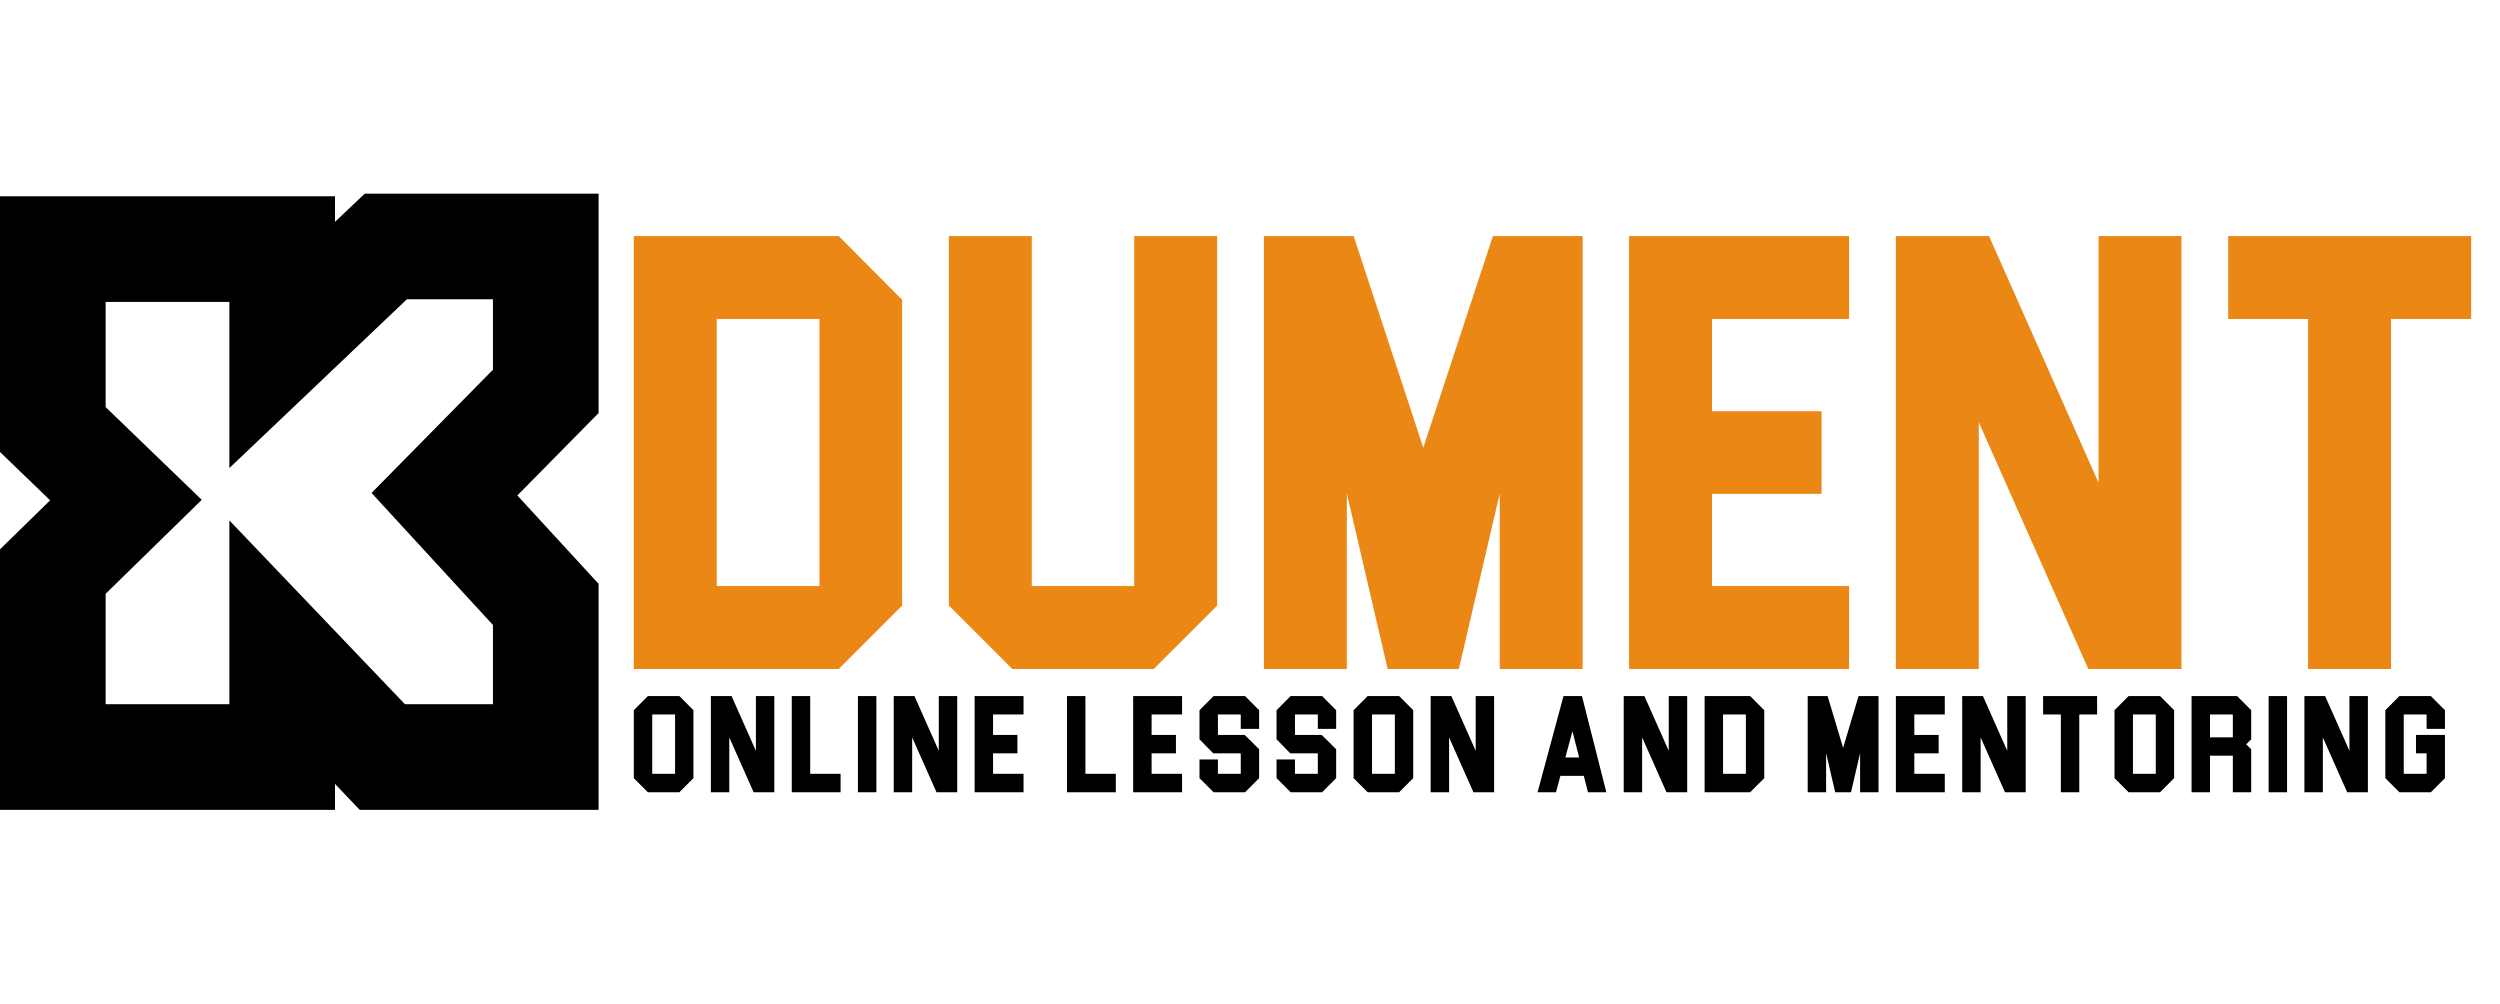 <svg width="142" height="57" viewBox="0 0 142 57" fill="none" xmlns="http://www.w3.org/2000/svg">
<path d="M46.547 33.289V18.119H40.711V33.289H46.547ZM36 13.408H47.637L51.24 17.029V34.397L47.637 38H36V13.408ZM64.424 33.289V13.408H69.135V34.397L65.531 38H57.498L53.895 34.397V13.408H58.605V33.289H64.424ZM80.842 25.432L84.797 13.408H89.894V38H85.184V28.033L82.863 38H78.82L76.5 28.033V38H71.789V13.408H76.887L80.842 25.432ZM92.531 13.408H105.029V18.119H97.242V23.357H103.465V28.051H97.242V33.289H105.029V38H92.531V13.408ZM119.197 27.418V13.408H123.908V38H118.617L112.395 23.99V38H107.684V13.408H112.975L119.197 27.418ZM126.562 13.408H140.361V18.119H135.809V38H131.098V18.119H126.562V13.408Z" fill="#EB8815"/>
<path d="M6 14.149H3L3 17.149L3 23.123L3 24.398L3.917 25.282L7.153 28.404L3.903 31.582L3 32.465V33.727V40V43H6H13.028H16.028V40V37.044L20.831 42.072L21.717 43H23H28H31V40V35.5V34.33L30.208 33.469L25.245 28.071L30.137 23.105L31 22.23V21L31 17L31 14H28H23.111H21.913L21.044 14.825L16.028 19.594V17.149V14.149H13.028H6Z" stroke="black" stroke-width="6"/>
<path d="M38.344 43.953V40.582H37.047V43.953H38.344ZM36.801 39.535H38.586L39.387 40.34V44.199L38.586 45H36.801L36 44.199V40.34L36.801 39.535ZM42.935 42.648V39.535H43.982V45H42.806L41.423 41.887V45H40.377V39.535H41.552L42.935 42.648ZM46.019 39.535V43.953H47.745V45H44.972V39.535H46.019ZM48.731 45V39.535H49.778V45H48.731ZM53.323 42.648V39.535H54.37V45H53.194L51.811 41.887V45H50.764V39.535H51.94L53.323 42.648ZM55.359 39.535H58.137V40.582H56.406V41.746H57.789V42.789H56.406V43.953H58.137V45H55.359V39.535ZM61.652 39.535V43.953H63.378V45H60.605V39.535H61.652ZM64.364 39.535H67.141V40.582H65.411V41.746H66.794V42.789H65.411V43.953H67.141V45H64.364V39.535ZM68.932 39.535H70.717L71.518 40.34V41.398H70.475V40.582H69.178V41.746H70.698L71.237 42.273L71.233 42.277L71.518 42.555V44.199L70.717 45H68.932L68.131 44.199V43.137H69.178V43.953H70.475V42.789H68.912L68.131 41.992V40.34L68.932 39.535ZM73.309 39.535H75.094L75.894 40.34V41.398H74.852V40.582H73.555V41.746H75.074L75.613 42.273L75.609 42.277L75.894 42.555V44.199L75.094 45H73.309L72.508 44.199V43.137H73.555V43.953H74.852V42.789H73.289L72.508 41.992V40.34L73.309 39.535ZM79.228 43.953V40.582H77.931V43.953H79.228ZM77.685 39.535H79.47L80.271 40.34V44.199L79.47 45H77.685L76.884 44.199V40.34L77.685 39.535ZM83.82 42.648V39.535H84.866V45H83.691L82.308 41.887V45H81.261V39.535H82.437L83.82 42.648ZM89.694 43.023L89.315 41.531L88.912 43.023H89.694ZM88.631 44.07L88.381 45H87.334L88.807 39.535H89.854L91.241 45H90.198L89.959 44.07H88.631ZM94.785 42.648V39.535H95.832V45H94.656L93.273 41.887V45H92.227V39.535H93.402L94.785 42.648ZM99.166 43.953V40.582H97.869V43.953H99.166ZM96.822 39.535H99.408L100.209 40.34V44.199L99.408 45H96.822V39.535ZM104.688 42.48L105.567 39.535H106.7V45H105.653V42.785L105.137 45H104.239L103.723 42.785V45H102.677V39.535H103.809L104.688 42.48ZM107.686 39.535H110.463V40.582H108.733V41.746H110.116V42.789H108.733V43.953H110.463V45H107.686V39.535ZM114.012 42.648V39.535H115.059V45H113.883L112.5 41.887V45H111.453V39.535H112.629L114.012 42.648ZM116.048 39.535H119.115V40.582H118.103V45H117.056V40.582H116.048V39.535ZM122.448 43.953V40.582H121.152V43.953H122.448ZM120.905 39.535H122.691L123.491 40.34V44.199L122.691 45H120.905L120.105 44.199V40.34L120.905 39.535ZM126.825 41.879V40.582H125.528V41.879H126.825ZM124.481 39.535H127.067L127.868 40.34V41.992L127.583 42.277L127.868 42.555V45H126.825V42.922H125.528V45H124.481V39.535ZM128.858 45V39.535H129.905V45H128.858ZM133.449 42.648V39.535H134.496V45H133.32L131.938 41.887V45H130.891V39.535H132.066L133.449 42.648ZM136.287 39.535H138.072L138.873 40.34V41.398H137.83V40.582H136.533V43.953H137.83V42.789H137.228V41.746H138.873V44.199L138.072 45H136.287L135.486 44.199V40.34L136.287 39.535Z" fill="black"/>
</svg>

